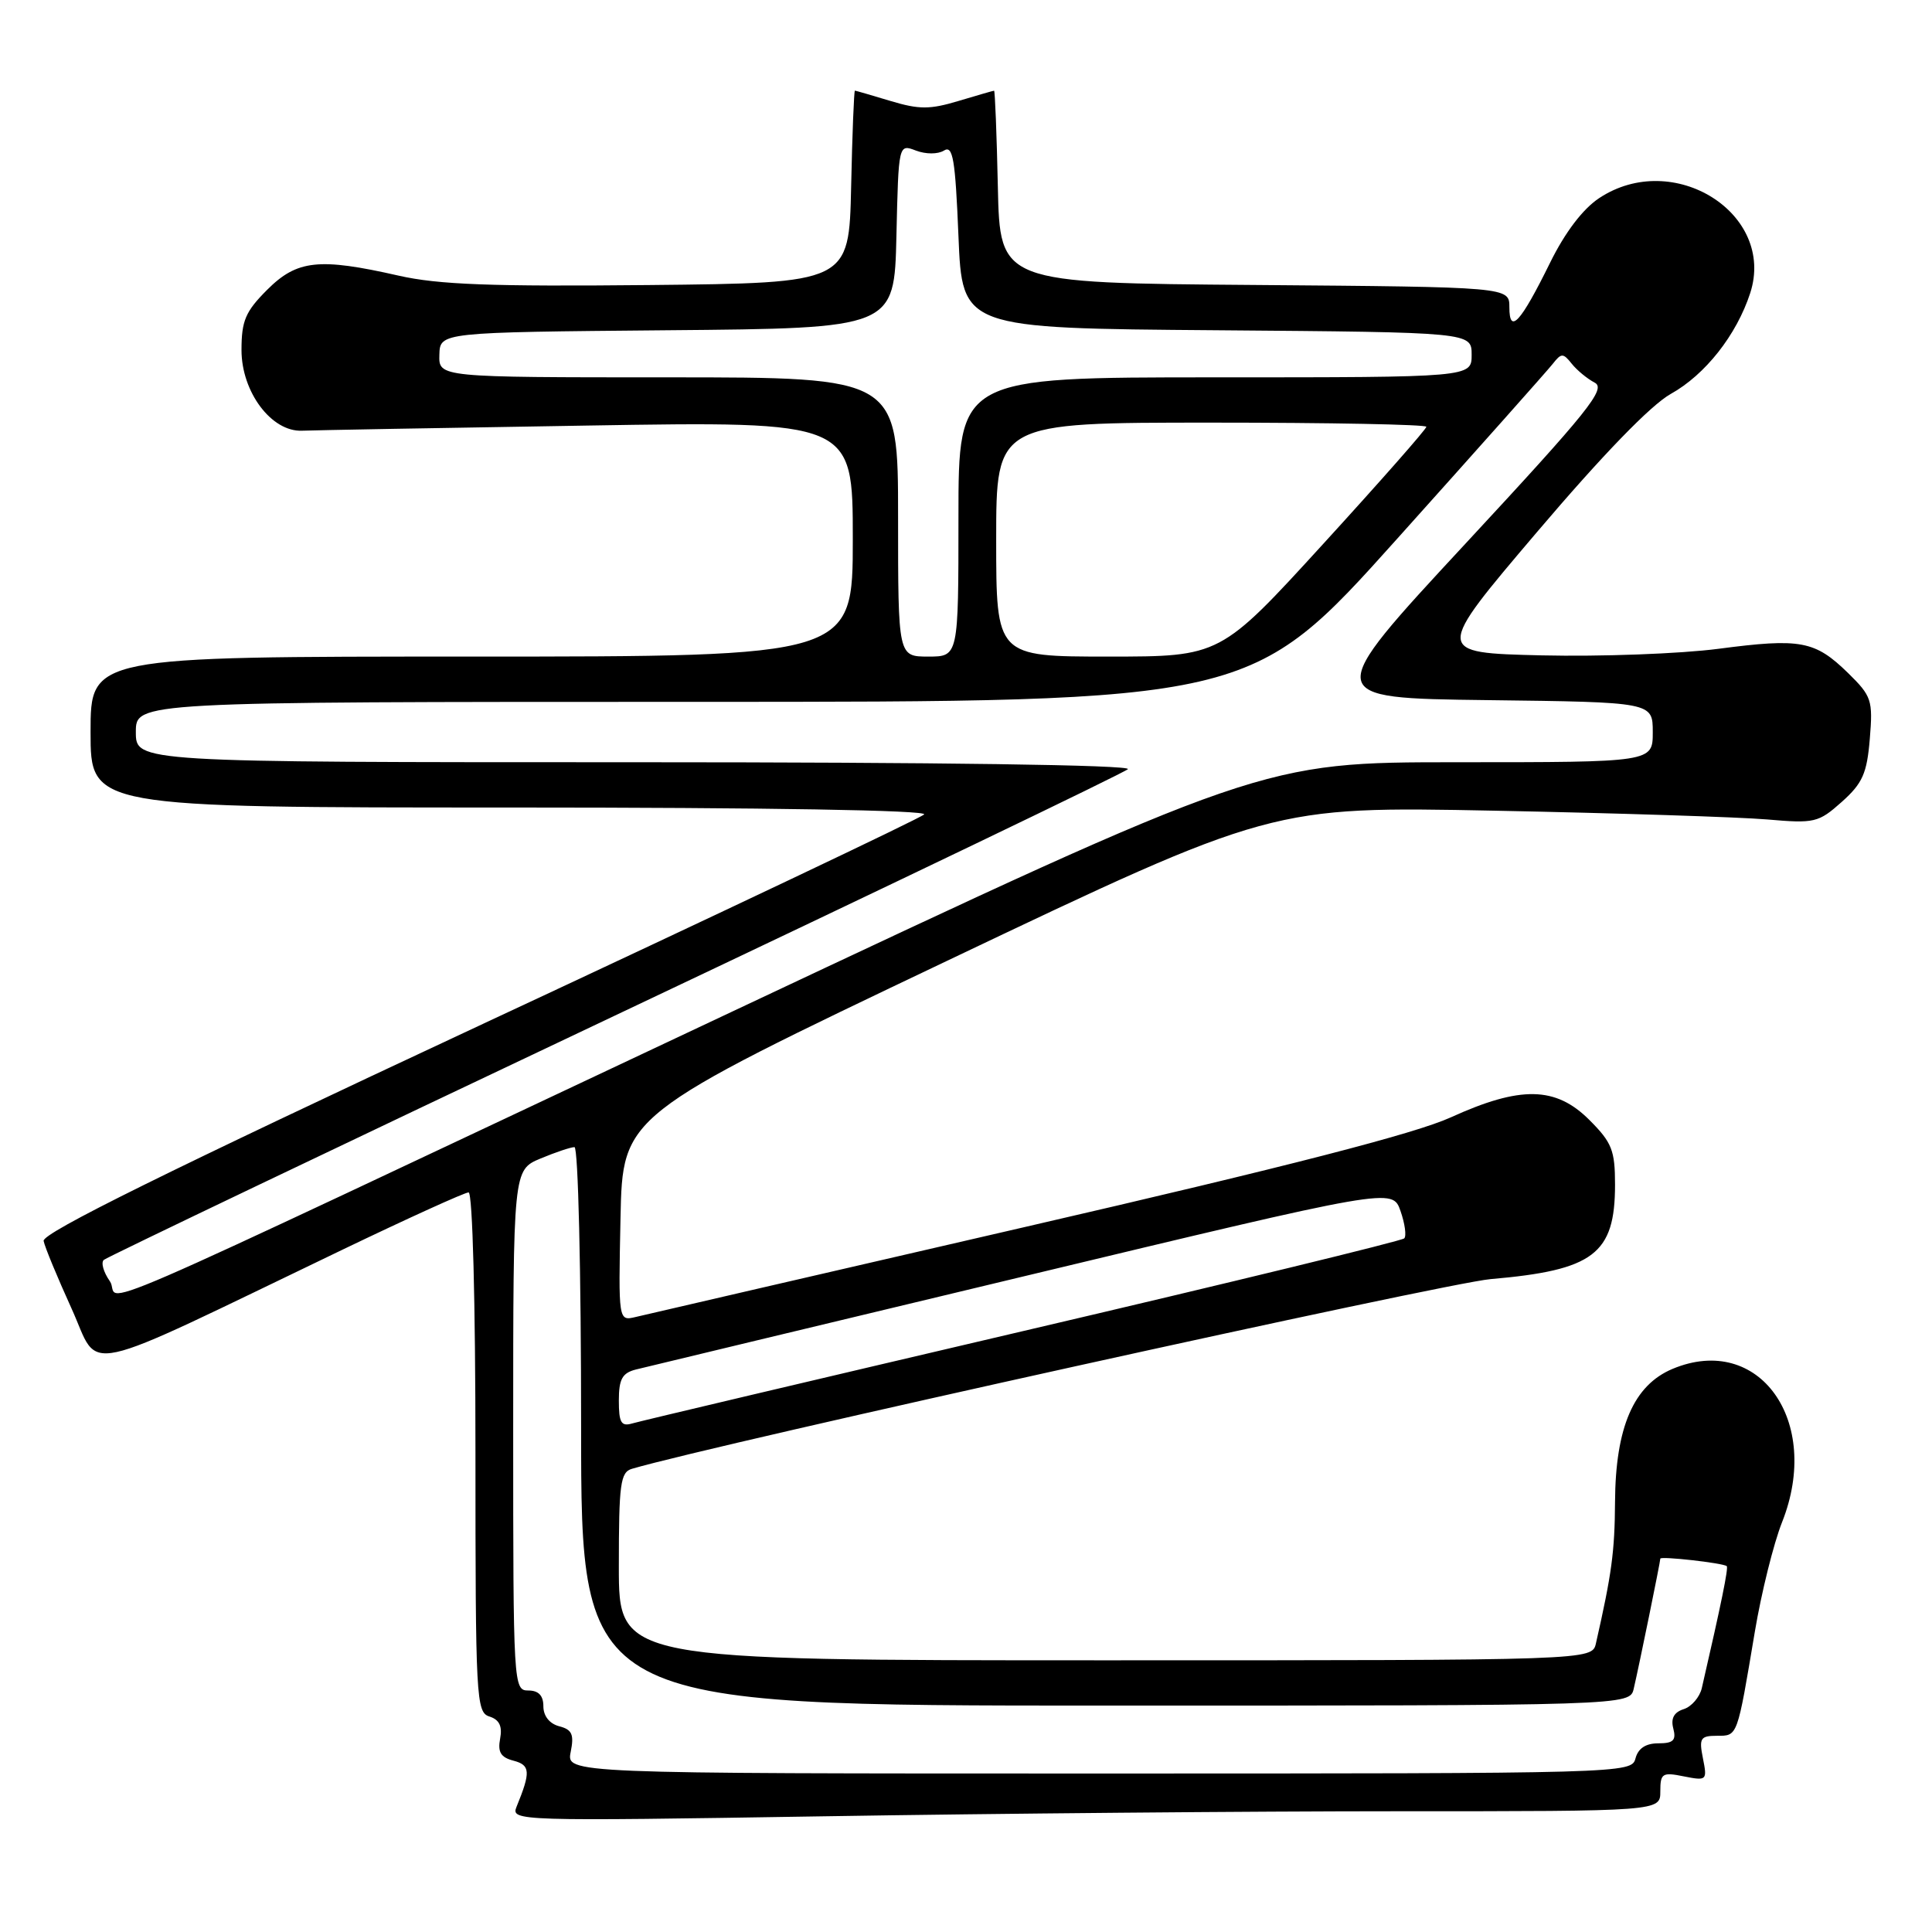 <?xml version="1.0" encoding="UTF-8" standalone="no"?>
<!DOCTYPE svg PUBLIC "-//W3C//DTD SVG 1.1//EN" "http://www.w3.org/Graphics/SVG/1.1/DTD/svg11.dtd" >
<svg xmlns="http://www.w3.org/2000/svg" xmlns:xlink="http://www.w3.org/1999/xlink" version="1.1" viewBox="0 0 256 256">
 <g >
 <path fill="currentColor"
d=" M 185.25 240.00 C 220.00 240.00 220.00 240.00 220.00 237.38 C 220.00 234.97 220.26 234.80 223.12 235.38 C 226.16 235.98 226.23 235.91 225.65 233.00 C 225.11 230.32 225.31 230.00 227.51 230.00 C 230.27 230.00 230.17 230.25 232.53 216.18 C 233.39 211.05 235.01 204.52 236.14 201.68 C 241.44 188.29 233.08 176.60 221.63 181.38 C 216.47 183.54 214.06 189.11 214.00 199.00 C 213.96 205.63 213.56 208.54 211.47 217.75 C 210.96 220.00 210.96 220.00 146.48 220.00 C 82.00 220.00 82.00 220.00 82.00 207.57 C 82.00 196.59 82.20 195.07 83.75 194.62 C 94.69 191.40 191.51 170.01 197.50 169.49 C 211.18 168.31 214.00 166.17 214.00 156.97 C 214.00 152.42 213.59 151.39 210.60 148.40 C 206.14 143.94 201.48 143.85 192.23 148.06 C 187.50 150.21 170.79 154.52 136.00 162.54 C 108.77 168.82 85.47 174.21 84.22 174.51 C 81.94 175.05 81.94 175.05 82.22 161.42 C 82.50 147.79 82.50 147.79 125.50 127.31 C 168.50 106.84 168.50 106.84 198.00 107.42 C 214.22 107.74 230.49 108.27 234.14 108.58 C 240.45 109.13 240.95 109.01 244.05 106.25 C 246.80 103.79 247.38 102.49 247.76 97.89 C 248.18 92.77 248.01 92.25 244.88 89.18 C 240.48 84.89 238.61 84.54 227.70 85.97 C 222.64 86.63 212.10 87.02 204.28 86.84 C 190.06 86.50 190.06 86.50 203.66 70.50 C 212.38 60.24 218.74 53.68 221.38 52.20 C 225.96 49.65 230.10 44.39 231.91 38.84 C 235.33 28.30 221.73 19.74 211.90 26.25 C 209.73 27.69 207.38 30.78 205.40 34.80 C 201.48 42.76 200.00 44.38 200.00 40.71 C 200.00 38.03 200.00 38.03 166.25 37.76 C 132.50 37.50 132.50 37.50 132.22 24.75 C 132.07 17.74 131.84 12.01 131.72 12.02 C 131.60 12.02 129.47 12.64 127.00 13.38 C 123.21 14.52 121.79 14.52 118.00 13.38 C 115.53 12.63 113.40 12.02 113.28 12.01 C 113.16 12.00 112.93 17.74 112.78 24.75 C 112.50 37.50 112.50 37.50 86.00 37.77 C 65.12 37.98 58.08 37.72 52.80 36.52 C 42.27 34.13 39.36 34.44 35.40 38.40 C 32.52 41.28 32.00 42.50 32.00 46.38 C 32.00 51.95 35.98 57.25 40.03 57.07 C 41.39 57.01 58.36 56.70 77.75 56.39 C 113.00 55.81 113.00 55.81 113.00 71.40 C 113.00 87.00 113.00 87.00 62.50 87.00 C 12.00 87.00 12.00 87.00 12.00 97.00 C 12.00 107.00 12.00 107.00 67.70 107.00 C 101.63 107.00 123.03 107.36 122.45 107.92 C 121.93 108.43 95.40 121.02 63.50 135.90 C 22.33 155.12 5.58 163.39 5.78 164.43 C 5.93 165.23 7.61 169.27 9.49 173.41 C 13.38 181.95 9.64 182.76 45.34 165.61 C 54.06 161.42 61.59 158.00 62.09 158.00 C 62.62 158.00 63.00 172.47 63.00 192.43 C 63.00 225.10 63.09 226.90 64.86 227.45 C 66.17 227.87 66.58 228.73 66.27 230.38 C 65.93 232.16 66.35 232.86 68.04 233.30 C 70.28 233.89 70.34 234.78 68.44 239.42 C 67.68 241.29 68.53 241.32 109.08 240.67 C 131.86 240.30 166.14 240.00 185.25 240.00 Z  M 75.62 232.14 C 76.09 229.82 75.80 229.18 74.10 228.74 C 72.81 228.40 72.00 227.38 72.00 226.09 C 72.00 224.67 71.36 224.00 70.00 224.00 C 68.04 224.00 68.00 223.33 68.00 189.51 C 68.00 155.03 68.00 155.03 71.62 153.51 C 73.61 152.68 75.64 152.00 76.12 152.00 C 76.61 152.00 77.00 168.43 77.00 189.00 C 77.00 226.00 77.00 226.00 146.48 226.00 C 215.96 226.00 215.96 226.00 216.48 223.75 C 217.20 220.67 220.00 206.95 220.00 206.53 C 220.00 206.17 228.29 207.10 228.80 207.52 C 229.05 207.73 228.09 212.44 225.50 223.68 C 225.22 224.88 224.14 226.14 223.10 226.47 C 221.81 226.88 221.37 227.70 221.72 229.03 C 222.13 230.60 221.73 231.00 219.73 231.00 C 218.07 231.00 217.06 231.67 216.71 233.00 C 216.19 234.98 215.35 235.00 145.62 235.00 C 75.05 235.00 75.05 235.00 75.62 232.14 Z  M 82.00 185.59 C 82.00 182.74 82.45 181.93 84.25 181.47 C 85.49 181.16 108.55 175.62 135.50 169.16 C 184.50 157.40 184.50 157.40 185.57 160.45 C 186.16 162.13 186.38 163.77 186.07 164.09 C 185.76 164.42 163.00 169.96 135.50 176.39 C 108.00 182.83 84.71 188.33 83.75 188.62 C 82.31 189.04 82.00 188.50 82.00 185.59 Z  M 14.55 169.76 C 13.71 168.56 13.35 167.29 13.76 166.94 C 14.17 166.58 44.65 152.01 81.50 134.56 C 118.35 117.11 148.93 102.42 149.45 101.92 C 150.03 101.36 124.33 101.00 84.20 101.00 C 18.00 101.00 18.00 101.00 18.00 97.00 C 18.00 93.00 18.00 93.00 91.87 93.00 C 165.75 93.00 165.75 93.00 185.12 71.40 C 195.78 59.52 205.06 49.09 205.75 48.21 C 206.88 46.77 207.12 46.76 208.25 48.18 C 208.94 49.05 210.31 50.18 211.30 50.70 C 212.86 51.51 210.54 54.41 194.15 72.07 C 175.20 92.50 175.20 92.50 197.10 92.77 C 219.00 93.04 219.00 93.04 219.00 97.02 C 219.00 101.00 219.00 101.00 193.10 101.00 C 167.20 101.00 167.20 101.00 96.85 134.12 C 5.76 177.01 16.40 172.40 14.55 169.76 Z  M 119.00 68.50 C 119.00 50.00 119.00 50.00 88.57 50.00 C 58.13 50.00 58.13 50.00 58.22 47.01 C 58.30 44.03 58.30 44.03 88.40 43.76 C 118.50 43.50 118.50 43.50 118.78 31.29 C 119.06 19.07 119.06 19.07 121.36 19.95 C 122.68 20.45 124.27 20.45 125.08 19.95 C 126.27 19.21 126.58 21.08 127.00 31.28 C 127.50 43.50 127.50 43.50 161.25 43.76 C 195.00 44.03 195.00 44.03 195.00 47.01 C 195.00 50.00 195.00 50.00 161.00 50.00 C 127.00 50.00 127.00 50.00 127.00 68.50 C 127.00 87.00 127.00 87.00 123.00 87.00 C 119.00 87.00 119.00 87.00 119.00 68.50 Z  M 132.00 71.50 C 132.00 56.00 132.00 56.00 160.50 56.00 C 176.18 56.00 189.00 56.25 189.00 56.55 C 189.00 56.86 182.86 63.83 175.35 72.05 C 161.70 87.00 161.70 87.00 146.85 87.00 C 132.00 87.00 132.00 87.00 132.00 71.50 Z "/>
</g>
</svg>